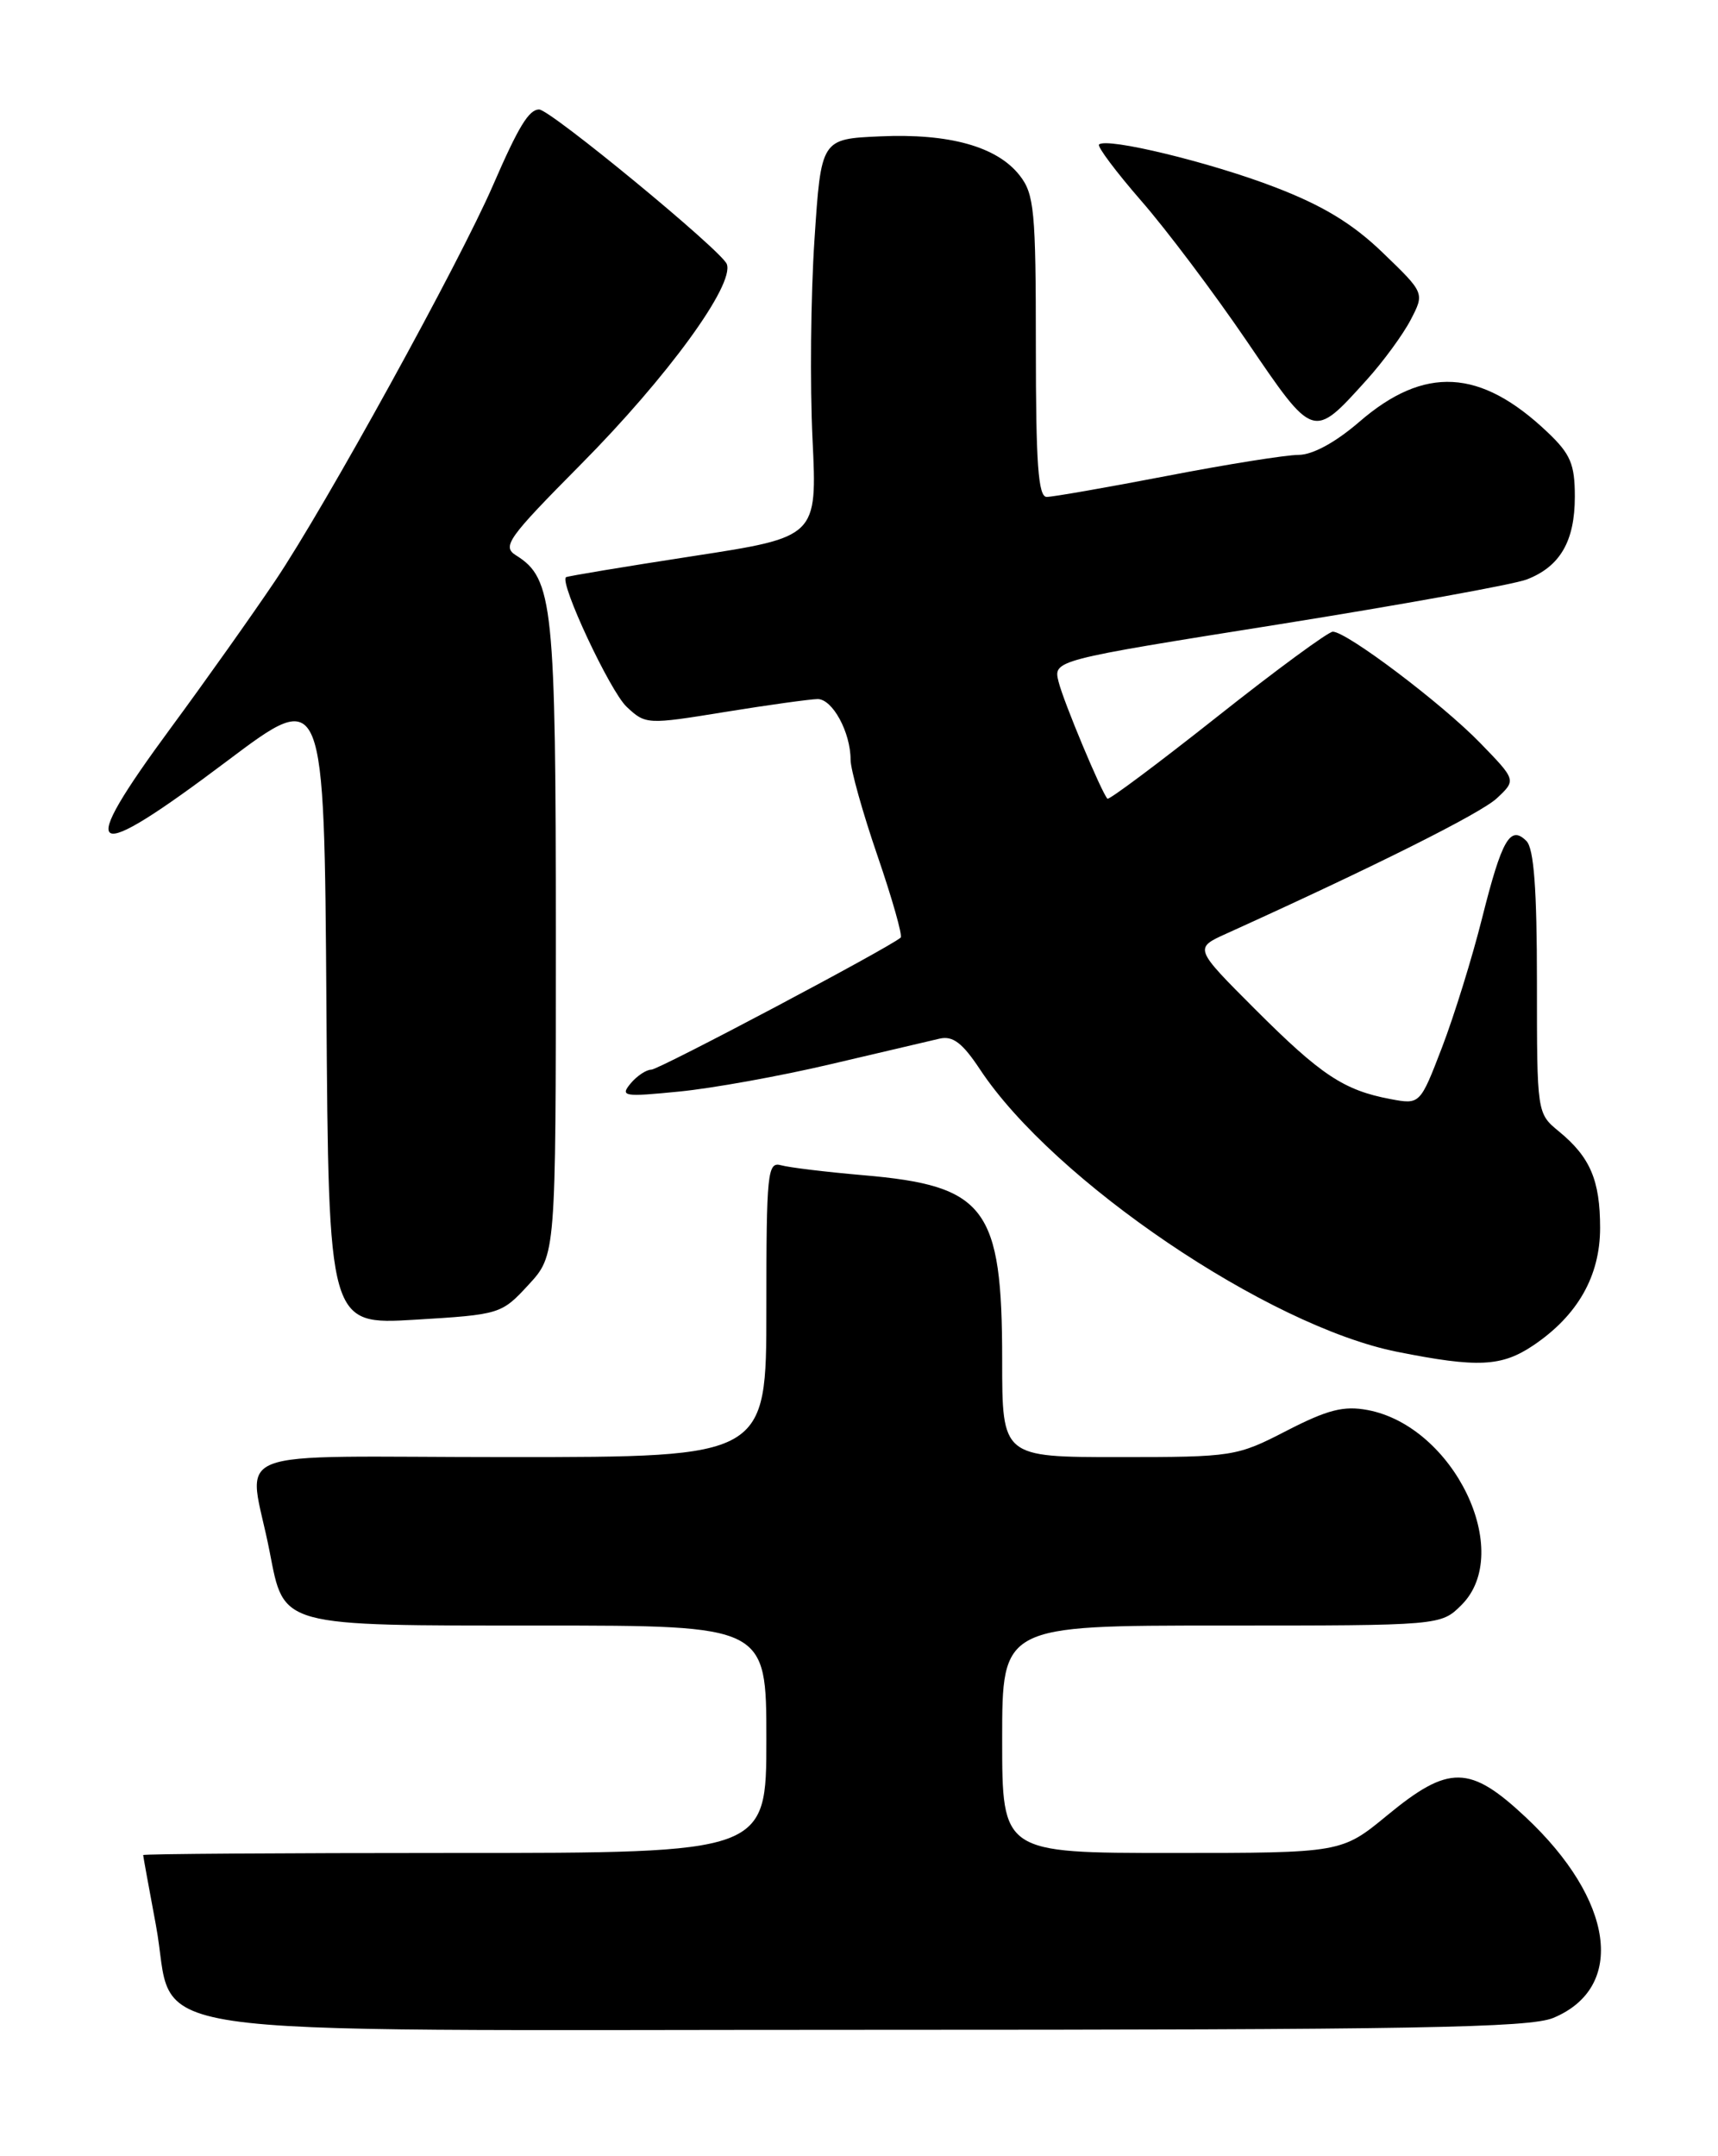 <?xml version="1.0" encoding="UTF-8" standalone="no"?>
<!DOCTYPE svg PUBLIC "-//W3C//DTD SVG 1.1//EN" "http://www.w3.org/Graphics/SVG/1.1/DTD/svg11.dtd" >
<svg xmlns="http://www.w3.org/2000/svg" xmlns:xlink="http://www.w3.org/1999/xlink" version="1.1" viewBox="0 0 204 256">
 <g >
 <path fill="currentColor"
d=" M 184.45 239.58 C 193.11 235.97 191.67 225.58 181.14 215.73 C 174.53 209.54 172.04 209.51 164.76 215.50 C 159.30 220.00 159.30 220.00 139.15 220.00 C 119.00 220.00 119.00 220.00 119.00 206.50 C 119.00 193.00 119.00 193.00 145.05 193.00 C 171.09 193.00 171.09 193.00 173.55 190.55 C 179.83 184.26 172.64 169.34 162.39 167.41 C 159.55 166.88 157.64 167.37 152.78 169.87 C 146.85 172.93 146.42 173.00 132.86 173.00 C 119.00 173.00 119.00 173.00 119.00 161.47 C 119.00 143.35 117.06 140.78 102.50 139.53 C 98.10 139.15 93.71 138.62 92.75 138.35 C 91.13 137.90 91.00 139.18 91.00 155.43 C 91.00 173.00 91.00 173.00 60.42 173.00 C 25.71 173.00 29.54 171.49 32.02 184.24 C 33.76 193.20 33.05 193.00 64.22 193.00 C 91.00 193.00 91.00 193.00 91.00 206.50 C 91.00 220.00 91.00 220.00 54.00 220.00 C 33.65 220.00 17.00 220.11 17.00 220.25 C 17.00 220.39 17.68 224.10 18.50 228.50 C 21.10 242.32 12.15 241.00 103.09 241.00 C 168.07 241.00 181.63 240.76 184.45 239.58 Z  M 182.08 159.73 C 187.34 156.18 190.00 151.50 190.00 145.79 C 190.00 140.14 188.83 137.39 185.12 134.34 C 182.50 132.19 182.50 132.19 182.50 116.64 C 182.50 105.54 182.14 100.74 181.25 99.85 C 179.33 97.93 178.34 99.65 175.99 109.00 C 174.82 113.67 172.68 120.57 171.24 124.33 C 168.62 131.15 168.62 131.15 165.10 130.49 C 159.58 129.45 156.86 127.65 149.06 119.85 C 141.79 112.58 141.79 112.58 145.64 110.84 C 163.22 102.88 175.83 96.57 177.75 94.77 C 180.04 92.62 180.04 92.62 175.77 88.22 C 171.24 83.55 159.92 75.00 158.26 75.00 C 157.73 75.00 151.55 79.53 144.55 85.08 C 137.55 90.62 131.68 95.01 131.50 94.83 C 130.80 94.10 126.29 83.33 125.70 80.95 C 125.06 78.39 125.06 78.39 151.78 74.14 C 166.48 71.79 179.76 69.39 181.29 68.80 C 185.25 67.27 187.00 64.26 187.00 58.97 C 187.00 55.10 186.49 53.91 183.75 51.31 C 175.79 43.75 169.14 43.39 161.39 50.10 C 158.56 52.54 155.87 54.00 154.19 54.01 C 152.71 54.01 145.67 55.13 138.54 56.51 C 131.42 57.88 125.00 59.00 124.29 59.00 C 123.28 59.00 123.00 55.07 123.00 41.13 C 123.00 25.01 122.81 23.03 121.07 20.82 C 118.39 17.40 112.71 15.82 104.50 16.19 C 97.50 16.50 97.50 16.50 96.71 28.50 C 96.27 35.10 96.17 45.73 96.48 52.13 C 97.04 63.76 97.04 63.76 82.27 66.03 C 74.15 67.28 67.37 68.41 67.21 68.53 C 66.39 69.15 72.43 82.05 74.40 83.91 C 76.66 86.03 76.81 86.04 86.10 84.53 C 91.27 83.69 96.22 83.01 97.09 83.00 C 98.86 83.00 101.00 86.95 101.00 90.20 C 101.00 91.36 102.44 96.50 104.20 101.62 C 105.96 106.75 107.19 111.11 106.95 111.32 C 105.52 112.56 78.24 127.00 77.34 127.00 C 76.74 127.00 75.63 127.74 74.87 128.65 C 73.61 130.18 74.07 130.25 80.64 129.60 C 84.56 129.22 92.66 127.76 98.64 126.35 C 104.61 124.95 110.43 123.59 111.56 123.32 C 113.14 122.95 114.28 123.82 116.36 126.96 C 125.12 140.21 150.59 157.45 165.91 160.50 C 175.48 162.41 178.30 162.27 182.08 159.73 Z  M 62.75 152.55 C 66.00 149.03 66.00 149.03 66.00 111.48 C 66.00 71.80 65.68 68.69 61.28 65.94 C 59.58 64.88 60.28 63.91 68.97 55.14 C 79.27 44.75 87.24 33.80 86.30 31.35 C 85.69 29.76 65.34 13.00 64.02 13.00 C 62.80 13.00 61.57 15.02 58.54 22.00 C 54.53 31.24 38.62 60.13 32.68 68.95 C 29.92 73.05 24.36 80.89 20.33 86.36 C 8.83 101.97 10.34 102.87 27.00 90.33 C 38.50 81.68 38.50 81.68 38.76 119.49 C 39.02 157.30 39.02 157.30 49.26 156.69 C 59.38 156.08 59.54 156.03 62.75 152.55 Z  M 162.28 45.11 C 164.26 42.92 166.62 39.69 167.52 37.95 C 169.16 34.79 169.16 34.79 164.21 30.02 C 160.63 26.56 157.09 24.41 151.38 22.22 C 143.73 19.27 131.38 16.28 130.50 17.16 C 130.27 17.40 132.52 20.40 135.50 23.83 C 138.49 27.25 144.14 34.76 148.06 40.52 C 156.04 52.24 155.88 52.19 162.28 45.11 Z "/>
</g>
</svg>
